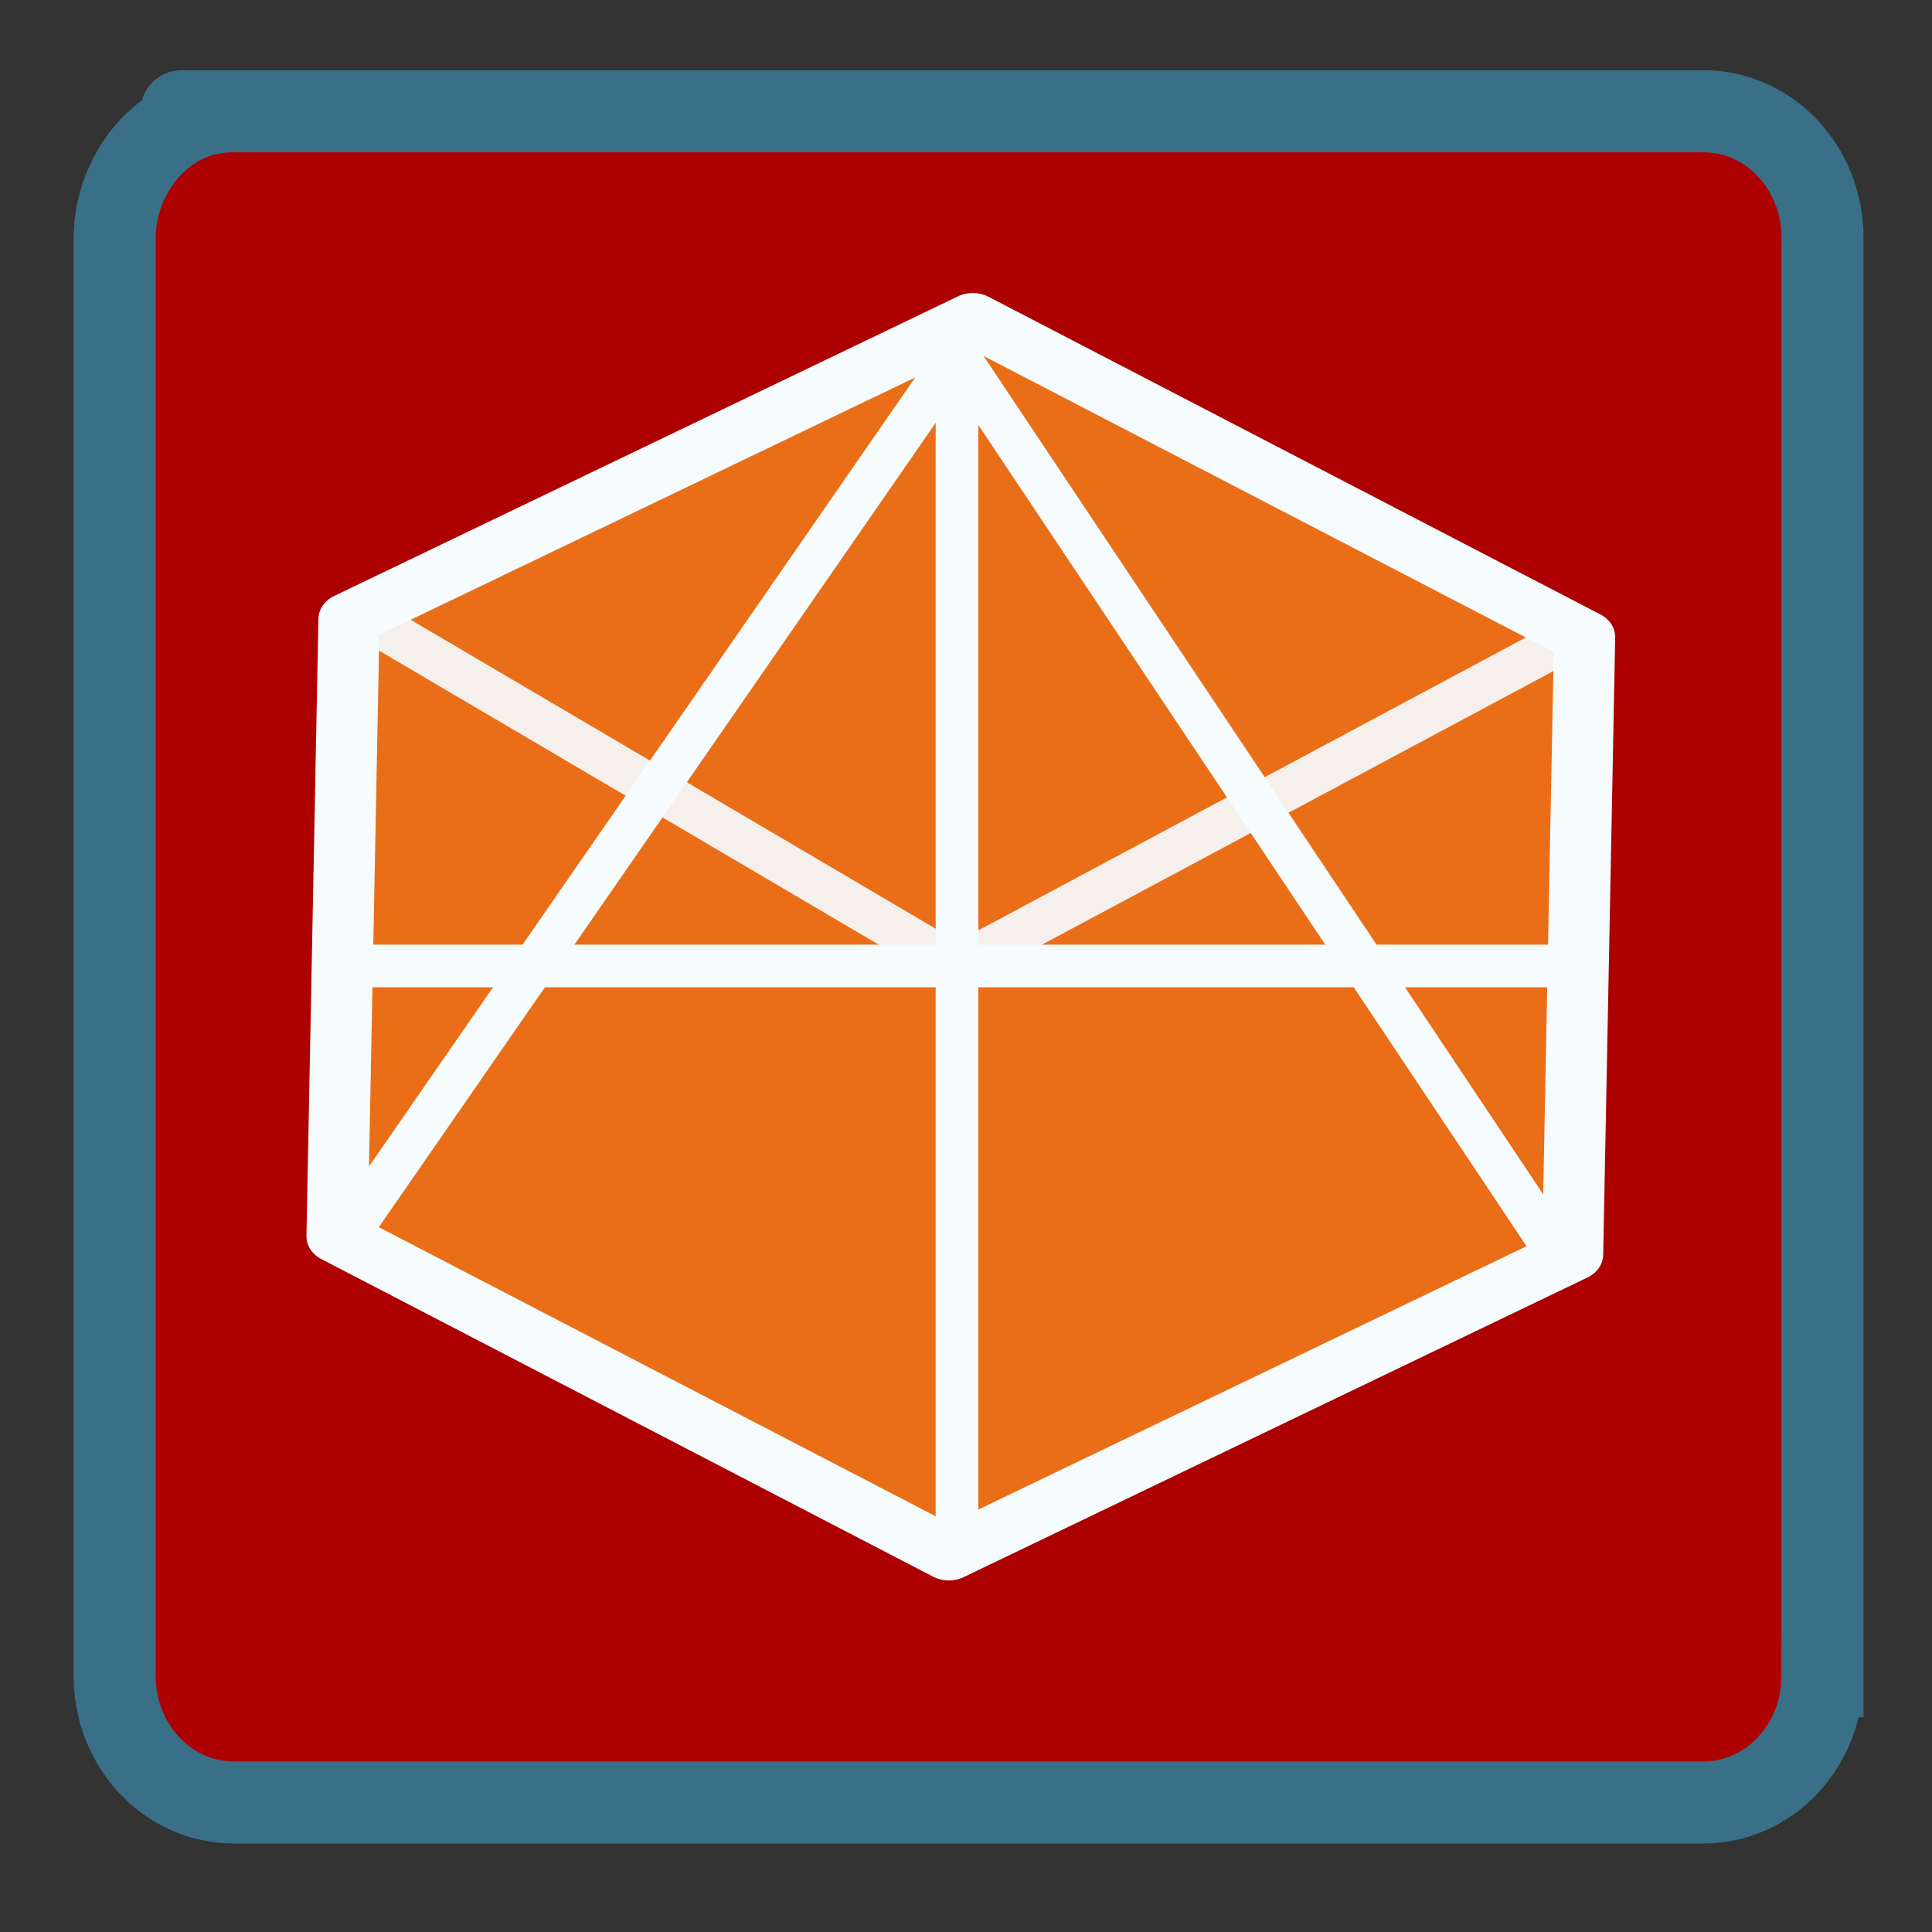 <?xml version="1.0" encoding="UTF-8" standalone="no"?>
<!-- Converted with SVG Converter - Version 0.9.5 (Compiled Mon May 30 09:08:51 2011) - Copyright (C) 2011 Nokia -->

<svg
   xmlns:dc="http://purl.org/dc/elements/1.1/"
   xmlns:cc="http://creativecommons.org/ns#"
   xmlns:rdf="http://www.w3.org/1999/02/22-rdf-syntax-ns#"
   xmlns:svg="http://www.w3.org/2000/svg"
   xmlns="http://www.w3.org/2000/svg"
   xmlns:sodipodi="http://sodipodi.sourceforge.net/DTD/sodipodi-0.dtd"
   xmlns:inkscape="http://www.inkscape.org/namespaces/inkscape"
   width="60px"
   x="0px"
   y="0px"
   version="1.1"
   viewBox="0 0 60 60"
   height="60px"
   id="Layer_1"
   xml:space="preserve"
   inkscape:version="0.48+devel r10575"
   sodipodi:docname="brahma_icon.svg"><rect x="0" y="0" width="60" height="60" fill="#333333" stroke="none"/><sodipodi:namedview
   pagecolor="#ffffff"
   bordercolor="#666666"
   borderopacity="1"
   objecttolerance="10"
   gridtolerance="10"
   guidetolerance="10"
   inkscape:pageopacity="0"
   inkscape:pageshadow="2"
   inkscape:window-width="1920"
   inkscape:window-height="976"
   id="namedview14"
   showgrid="true"
   inkscape:zoom="13.116667"
   inkscape:cx="30"
   inkscape:cy="30"
   inkscape:window-x="-8"
   inkscape:window-y="-8"
   inkscape:window-maximized="1"
   inkscape:current-layer="Layer_1"><inkscape:grid
     type="xygrid"
     id="grid2991"
     empspacing="5"
     visible="true"
     enabled="true"
     snapvisiblegridlinesonly="true" /></sodipodi:namedview>
 <defs
   id="defs15"><inkscape:path-effect
   effect="skeletal"
   id="path-effect942"
   is_visible="true"
   pattern="M 0,5 C 0,2.24 2.24,0 5,0 7.76,0 10,2.24 10,5 10,7.76 7.76,10 5,10 2.24,10 0,7.76 0,5 z"
   copytype="single_stretched"
   prop_scale="1"
   scale_y_rel="false"
   spacing="0"
   normal_offset="0"
   tang_offset="0"
   prop_units="false"
   vertical_pattern="false"
   fuse_tolerance="0" /><inkscape:path-effect
   effect="skeletal"
   id="path-effect938"
   is_visible="true"
   pattern="M 0,5 C 0,2.24 2.24,0 5,0 7.76,0 10,2.24 10,5 10,7.76 7.76,10 5,10 2.24,10 0,7.76 0,5 z"
   copytype="single_stretched"
   prop_scale="1"
   scale_y_rel="false"
   spacing="0"
   normal_offset="0"
   tang_offset="0"
   prop_units="false"
   vertical_pattern="false"
   fuse_tolerance="0" /><inkscape:perspective
   sodipodi:type="inkscape:persp3d"
   inkscape:vp_x="0 : 30 : 1"
   inkscape:vp_y="0 : 1000 : 0"
   inkscape:vp_z="60 : 30 : 1"
   inkscape:persp3d-origin="30 : 20 : 1"
   id="perspective918" />
  <linearGradient
   id="linearGradient4109"
   y1="29.931"
   x1="2.777"
   y2="29.931"
   x2="56.302"
   gradientUnits="userSpaceOnUse">
   <stop
   offset="0"
   style="stop-color:#FFFFFF"
   id="stop4" />
   <stop
   offset="1"
   style="stop-color:#D7D9D8"
   id="stop6" />
  </linearGradient>
 <linearGradient
   id="linearGradient4109-3"
   y1="29.931"
   x1="2.777"
   y2="29.931"
   x2="56.302"
   gradientUnits="userSpaceOnUse"><stop
     offset="0"
     style="stop-color:#FFFFFF"
     id="stop4-8" /><stop
     offset="1"
     style="stop-color:#D7D9D8"
     id="stop6-7" /></linearGradient></defs>
 <linearGradient
   gradientTransform="matrix(1.853,0,0,-1.838,-561.038,-611.806)"
   id="SVGID_1_"
   y1="-334.475"
   x1="318.382"
   y2="-361.155"
   gradientUnits="userSpaceOnUse"
   x2="318.915">
  <stop
   offset="0"
   style="stop-color:#FFFFFF"
   id="stop9" />
  <stop
   offset="1"
   style="stop-color:#D7D9D8"
   id="stop11" />
 </linearGradient>
 
<path
   inkscape:connector-curvature="0"
   style="fill:#ad0000;fill-opacity:1;stroke:#3a6f88;stroke-width:2.548;stroke-miterlimit:4;stroke-opacity:1;stroke-dasharray:none"
   id="path8"
   d="m 56.597,52.056 c 0,2.156 -1.645,3.921 -3.702,3.921 l -45.633,0 c -2.055,0 -3.7,-1.765 -3.7,-3.921 l 0,-44.682 c 0,-1.17 0.546,-2.281 1.257,-2.944 0.711,-0.663 1.504,-0.975 2.444,-0.975 0,0 -6.096,0 5.313,0 11.408,0 40.321,0 40.321,0 2.057,0 3.702,1.763 3.702,3.919 l 0,44.682 z" /><path
   sodipodi:type="star"
   style="fill:#ea6e18;fill-opacity:1;fill-rule:nonzero;stroke:#f6fbfd;stroke-width:1;stroke-linecap:round;stroke-linejoin:round;stroke-miterlimit:4;stroke-opacity:1;stroke-dasharray:none;stroke-dashoffset:0"
   id="path934"
   sodipodi:sides="6"
   sodipodi:cx="17"
   sodipodi:cy="18"
   sodipodi:r1="11.661904"
   sodipodi:r2="10.099505"
   sodipodi:arg1="0.5404195"
   sodipodi:arg2="1.0640183"
   inkscape:flatsided="true"
   inkscape:rounded="0"
   inkscape:randomized="0"
   d="M 27,24 16.804,29.66 6.804,23.66 7,12 17.196,6.34 27.196,12.34 z"
   transform="matrix(1.9,0,0,1.644,-2.461,-0.501)" /><path
   style="fill:none;stroke:#f6fbfd;stroke-width:1.324;stroke-linecap:round;stroke-linejoin:round;stroke-miterlimit:4;stroke-opacity:1;stroke-dasharray:none"
   d="m 29.72,47.988 0,-37.975"
   id="path948"
   inkscape:connector-curvature="0" /><path
   style="opacity:0.92;fill:none;stroke:#f6fbfd;stroke-width:1.324;stroke-linecap:round;stroke-linejoin:round;stroke-miterlimit:4;stroke-opacity:1;stroke-dasharray:none"
   d="M 11.04,19.007 29.72,29.999 48.399,20.006"
   id="path950"
   inkscape:connector-curvature="0" /><path
   style="fill:none;stroke:#f6fbfd;stroke-width:1.324;stroke-linecap:round;stroke-linejoin:round;stroke-miterlimit:4;stroke-opacity:1;stroke-dasharray:none"
   d="m 11.04,29.999 37.359,0"
   id="path952"
   inkscape:connector-curvature="0" /><path
   style="fill:none;stroke:#f6fbfd;stroke-width:1.324;stroke-linecap:round;stroke-linejoin:round;stroke-miterlimit:4;stroke-opacity:1;stroke-dasharray:none"
   d="M 11.04,37.994 29.72,11.012 48.399,38.993"
   id="path954"
   inkscape:connector-curvature="0" /></svg>
